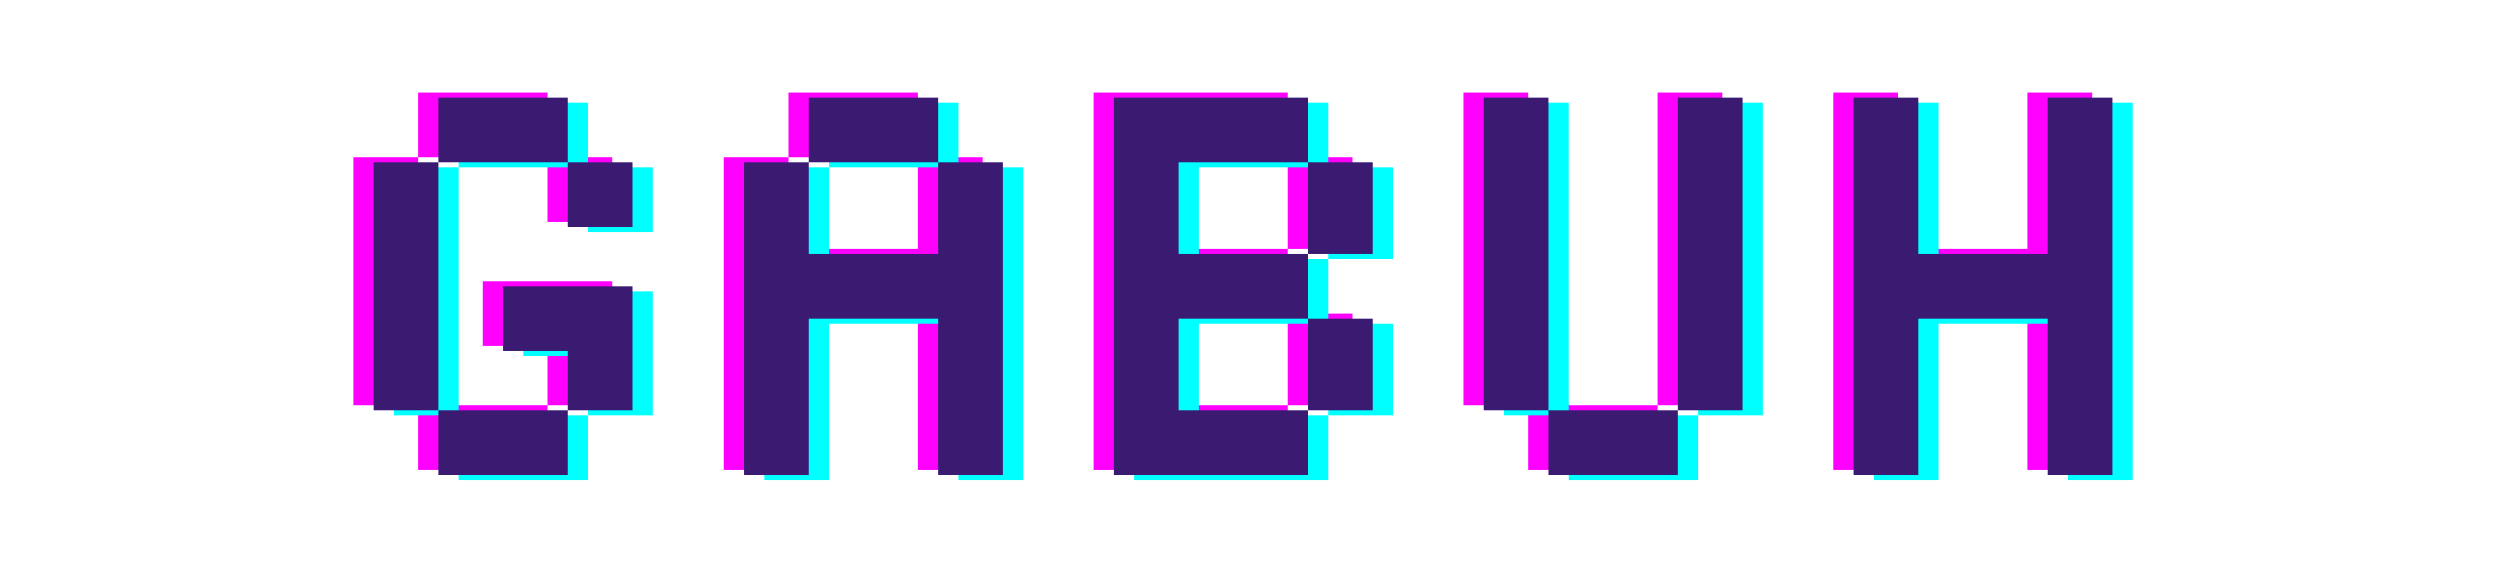 <svg xmlns="http://www.w3.org/2000/svg" xmlns:xlink="http://www.w3.org/1999/xlink" width="175" zoomAndPan="magnify" viewBox="0 0 131.25 30" height="40" preserveAspectRatio="xMidYMid meet" version="1.0"><defs><g/></defs><g fill="#ff00ff" fill-opacity="1"><g transform="translate(17.139, 24.672)"><g><path d="M 1.414 -16.418 L 1.414 -3.398 L 4.812 -3.398 L 4.812 0 L 11.605 0 L 11.605 -3.398 L 4.812 -3.398 L 4.812 -16.418 Z M 4.812 -19.812 L 4.812 -16.418 L 11.605 -16.418 L 11.605 -13.02 L 15.004 -13.02 L 15.004 -16.418 L 11.605 -16.418 L 11.605 -19.812 Z M 15.004 -3.398 L 15.004 -9.906 L 8.207 -9.906 L 8.207 -6.512 L 11.605 -6.512 L 11.605 -3.398 Z M 15.004 -3.398 "/></g></g></g><g fill="#ff00ff" fill-opacity="1"><g transform="translate(36.584, 24.672)"><g><path d="M 4.812 -16.418 L 11.605 -16.418 L 11.605 -11.605 L 4.812 -11.605 L 4.812 -16.418 L 1.414 -16.418 L 1.414 0 L 4.812 0 L 4.812 -8.207 L 11.605 -8.207 L 11.605 0 L 15.004 0 L 15.004 -16.418 L 11.605 -16.418 L 11.605 -19.812 L 4.812 -19.812 Z M 4.812 -16.418 "/></g></g></g><g fill="#ff00ff" fill-opacity="1"><g transform="translate(56.001, 24.672)"><g><path d="M 4.812 -8.207 L 11.605 -8.207 L 11.605 -3.398 L 15.004 -3.398 L 15.004 -8.207 L 11.605 -8.207 L 11.605 -11.605 L 4.812 -11.605 L 4.812 -16.418 L 11.605 -16.418 L 11.605 -11.605 L 15.004 -11.605 L 15.004 -16.418 L 11.605 -16.418 L 11.605 -19.812 L 1.414 -19.812 L 1.414 0 L 11.605 0 L 11.605 -3.398 L 4.812 -3.398 Z M 4.812 -8.207 "/></g></g></g><g fill="#ff00ff" fill-opacity="1"><g transform="translate(75.418, 24.672)"><g><path d="M 4.812 -3.398 L 4.812 -19.812 L 1.414 -19.812 L 1.414 -3.398 L 4.812 -3.398 L 4.812 0 L 11.605 0 L 11.605 -3.398 Z M 11.605 -19.812 L 11.605 -3.398 L 15.004 -3.398 L 15.004 -19.812 Z M 11.605 -19.812 "/></g></g></g><g fill="#ff00ff" fill-opacity="1"><g transform="translate(94.834, 24.672)"><g><path d="M 1.414 -19.812 L 1.414 0 L 4.812 0 L 4.812 -8.207 L 11.605 -8.207 L 11.605 0 L 15.004 0 L 15.004 -19.812 L 11.605 -19.812 L 11.605 -11.605 L 4.812 -11.605 L 4.812 -19.812 Z M 1.414 -19.812 "/></g></g></g><g fill="#00ffff" fill-opacity="1"><g transform="translate(19.268, 25.203)"><g><path d="M 1.414 -16.418 L 1.414 -3.398 L 4.812 -3.398 L 4.812 0 L 11.605 0 L 11.605 -3.398 L 4.812 -3.398 L 4.812 -16.418 Z M 4.812 -19.812 L 4.812 -16.418 L 11.605 -16.418 L 11.605 -13.02 L 15.004 -13.02 L 15.004 -16.418 L 11.605 -16.418 L 11.605 -19.812 Z M 15.004 -3.398 L 15.004 -9.906 L 8.207 -9.906 L 8.207 -6.512 L 11.605 -6.512 L 11.605 -3.398 Z M 15.004 -3.398 "/></g></g></g><g fill="#00ffff" fill-opacity="1"><g transform="translate(38.713, 25.203)"><g><path d="M 4.812 -16.418 L 11.605 -16.418 L 11.605 -11.605 L 4.812 -11.605 L 4.812 -16.418 L 1.414 -16.418 L 1.414 0 L 4.812 0 L 4.812 -8.207 L 11.605 -8.207 L 11.605 0 L 15.004 0 L 15.004 -16.418 L 11.605 -16.418 L 11.605 -19.812 L 4.812 -19.812 Z M 4.812 -16.418 "/></g></g></g><g fill="#00ffff" fill-opacity="1"><g transform="translate(58.129, 25.203)"><g><path d="M 4.812 -8.207 L 11.605 -8.207 L 11.605 -3.398 L 15.004 -3.398 L 15.004 -8.207 L 11.605 -8.207 L 11.605 -11.605 L 4.812 -11.605 L 4.812 -16.418 L 11.605 -16.418 L 11.605 -11.605 L 15.004 -11.605 L 15.004 -16.418 L 11.605 -16.418 L 11.605 -19.812 L 1.414 -19.812 L 1.414 0 L 11.605 0 L 11.605 -3.398 L 4.812 -3.398 Z M 4.812 -8.207 "/></g></g></g><g fill="#00ffff" fill-opacity="1"><g transform="translate(77.546, 25.203)"><g><path d="M 4.812 -3.398 L 4.812 -19.812 L 1.414 -19.812 L 1.414 -3.398 L 4.812 -3.398 L 4.812 0 L 11.605 0 L 11.605 -3.398 Z M 11.605 -19.812 L 11.605 -3.398 L 15.004 -3.398 L 15.004 -19.812 Z M 11.605 -19.812 "/></g></g></g><g fill="#00ffff" fill-opacity="1"><g transform="translate(96.963, 25.203)"><g><path d="M 1.414 -19.812 L 1.414 0 L 4.812 0 L 4.812 -8.207 L 11.605 -8.207 L 11.605 0 L 15.004 0 L 15.004 -19.812 L 11.605 -19.812 L 11.605 -11.605 L 4.812 -11.605 L 4.812 -19.812 Z M 1.414 -19.812 "/></g></g></g><g fill="#3b1b72" fill-opacity="1"><g transform="translate(18.203, 24.938)"><g><path d="M 1.414 -16.418 L 1.414 -3.398 L 4.812 -3.398 L 4.812 0 L 11.605 0 L 11.605 -3.398 L 4.812 -3.398 L 4.812 -16.418 Z M 4.812 -19.812 L 4.812 -16.418 L 11.605 -16.418 L 11.605 -13.02 L 15.004 -13.02 L 15.004 -16.418 L 11.605 -16.418 L 11.605 -19.812 Z M 15.004 -3.398 L 15.004 -9.906 L 8.207 -9.906 L 8.207 -6.512 L 11.605 -6.512 L 11.605 -3.398 Z M 15.004 -3.398 "/></g></g></g><g fill="#3b1b72" fill-opacity="1"><g transform="translate(37.648, 24.938)"><g><path d="M 4.812 -16.418 L 11.605 -16.418 L 11.605 -11.605 L 4.812 -11.605 L 4.812 -16.418 L 1.414 -16.418 L 1.414 0 L 4.812 0 L 4.812 -8.207 L 11.605 -8.207 L 11.605 0 L 15.004 0 L 15.004 -16.418 L 11.605 -16.418 L 11.605 -19.812 L 4.812 -19.812 Z M 4.812 -16.418 "/></g></g></g><g fill="#3b1b72" fill-opacity="1"><g transform="translate(57.065, 24.938)"><g><path d="M 4.812 -8.207 L 11.605 -8.207 L 11.605 -3.398 L 15.004 -3.398 L 15.004 -8.207 L 11.605 -8.207 L 11.605 -11.605 L 4.812 -11.605 L 4.812 -16.418 L 11.605 -16.418 L 11.605 -11.605 L 15.004 -11.605 L 15.004 -16.418 L 11.605 -16.418 L 11.605 -19.812 L 1.414 -19.812 L 1.414 0 L 11.605 0 L 11.605 -3.398 L 4.812 -3.398 Z M 4.812 -8.207 "/></g></g></g><g fill="#3b1b72" fill-opacity="1"><g transform="translate(76.482, 24.938)"><g><path d="M 4.812 -3.398 L 4.812 -19.812 L 1.414 -19.812 L 1.414 -3.398 L 4.812 -3.398 L 4.812 0 L 11.605 0 L 11.605 -3.398 Z M 11.605 -19.812 L 11.605 -3.398 L 15.004 -3.398 L 15.004 -19.812 Z M 11.605 -19.812 "/></g></g></g><g fill="#3b1b72" fill-opacity="1"><g transform="translate(95.899, 24.938)"><g><path d="M 1.414 -19.812 L 1.414 0 L 4.812 0 L 4.812 -8.207 L 11.605 -8.207 L 11.605 0 L 15.004 0 L 15.004 -19.812 L 11.605 -19.812 L 11.605 -11.605 L 4.812 -11.605 L 4.812 -19.812 Z M 1.414 -19.812 "/></g></g></g></svg>